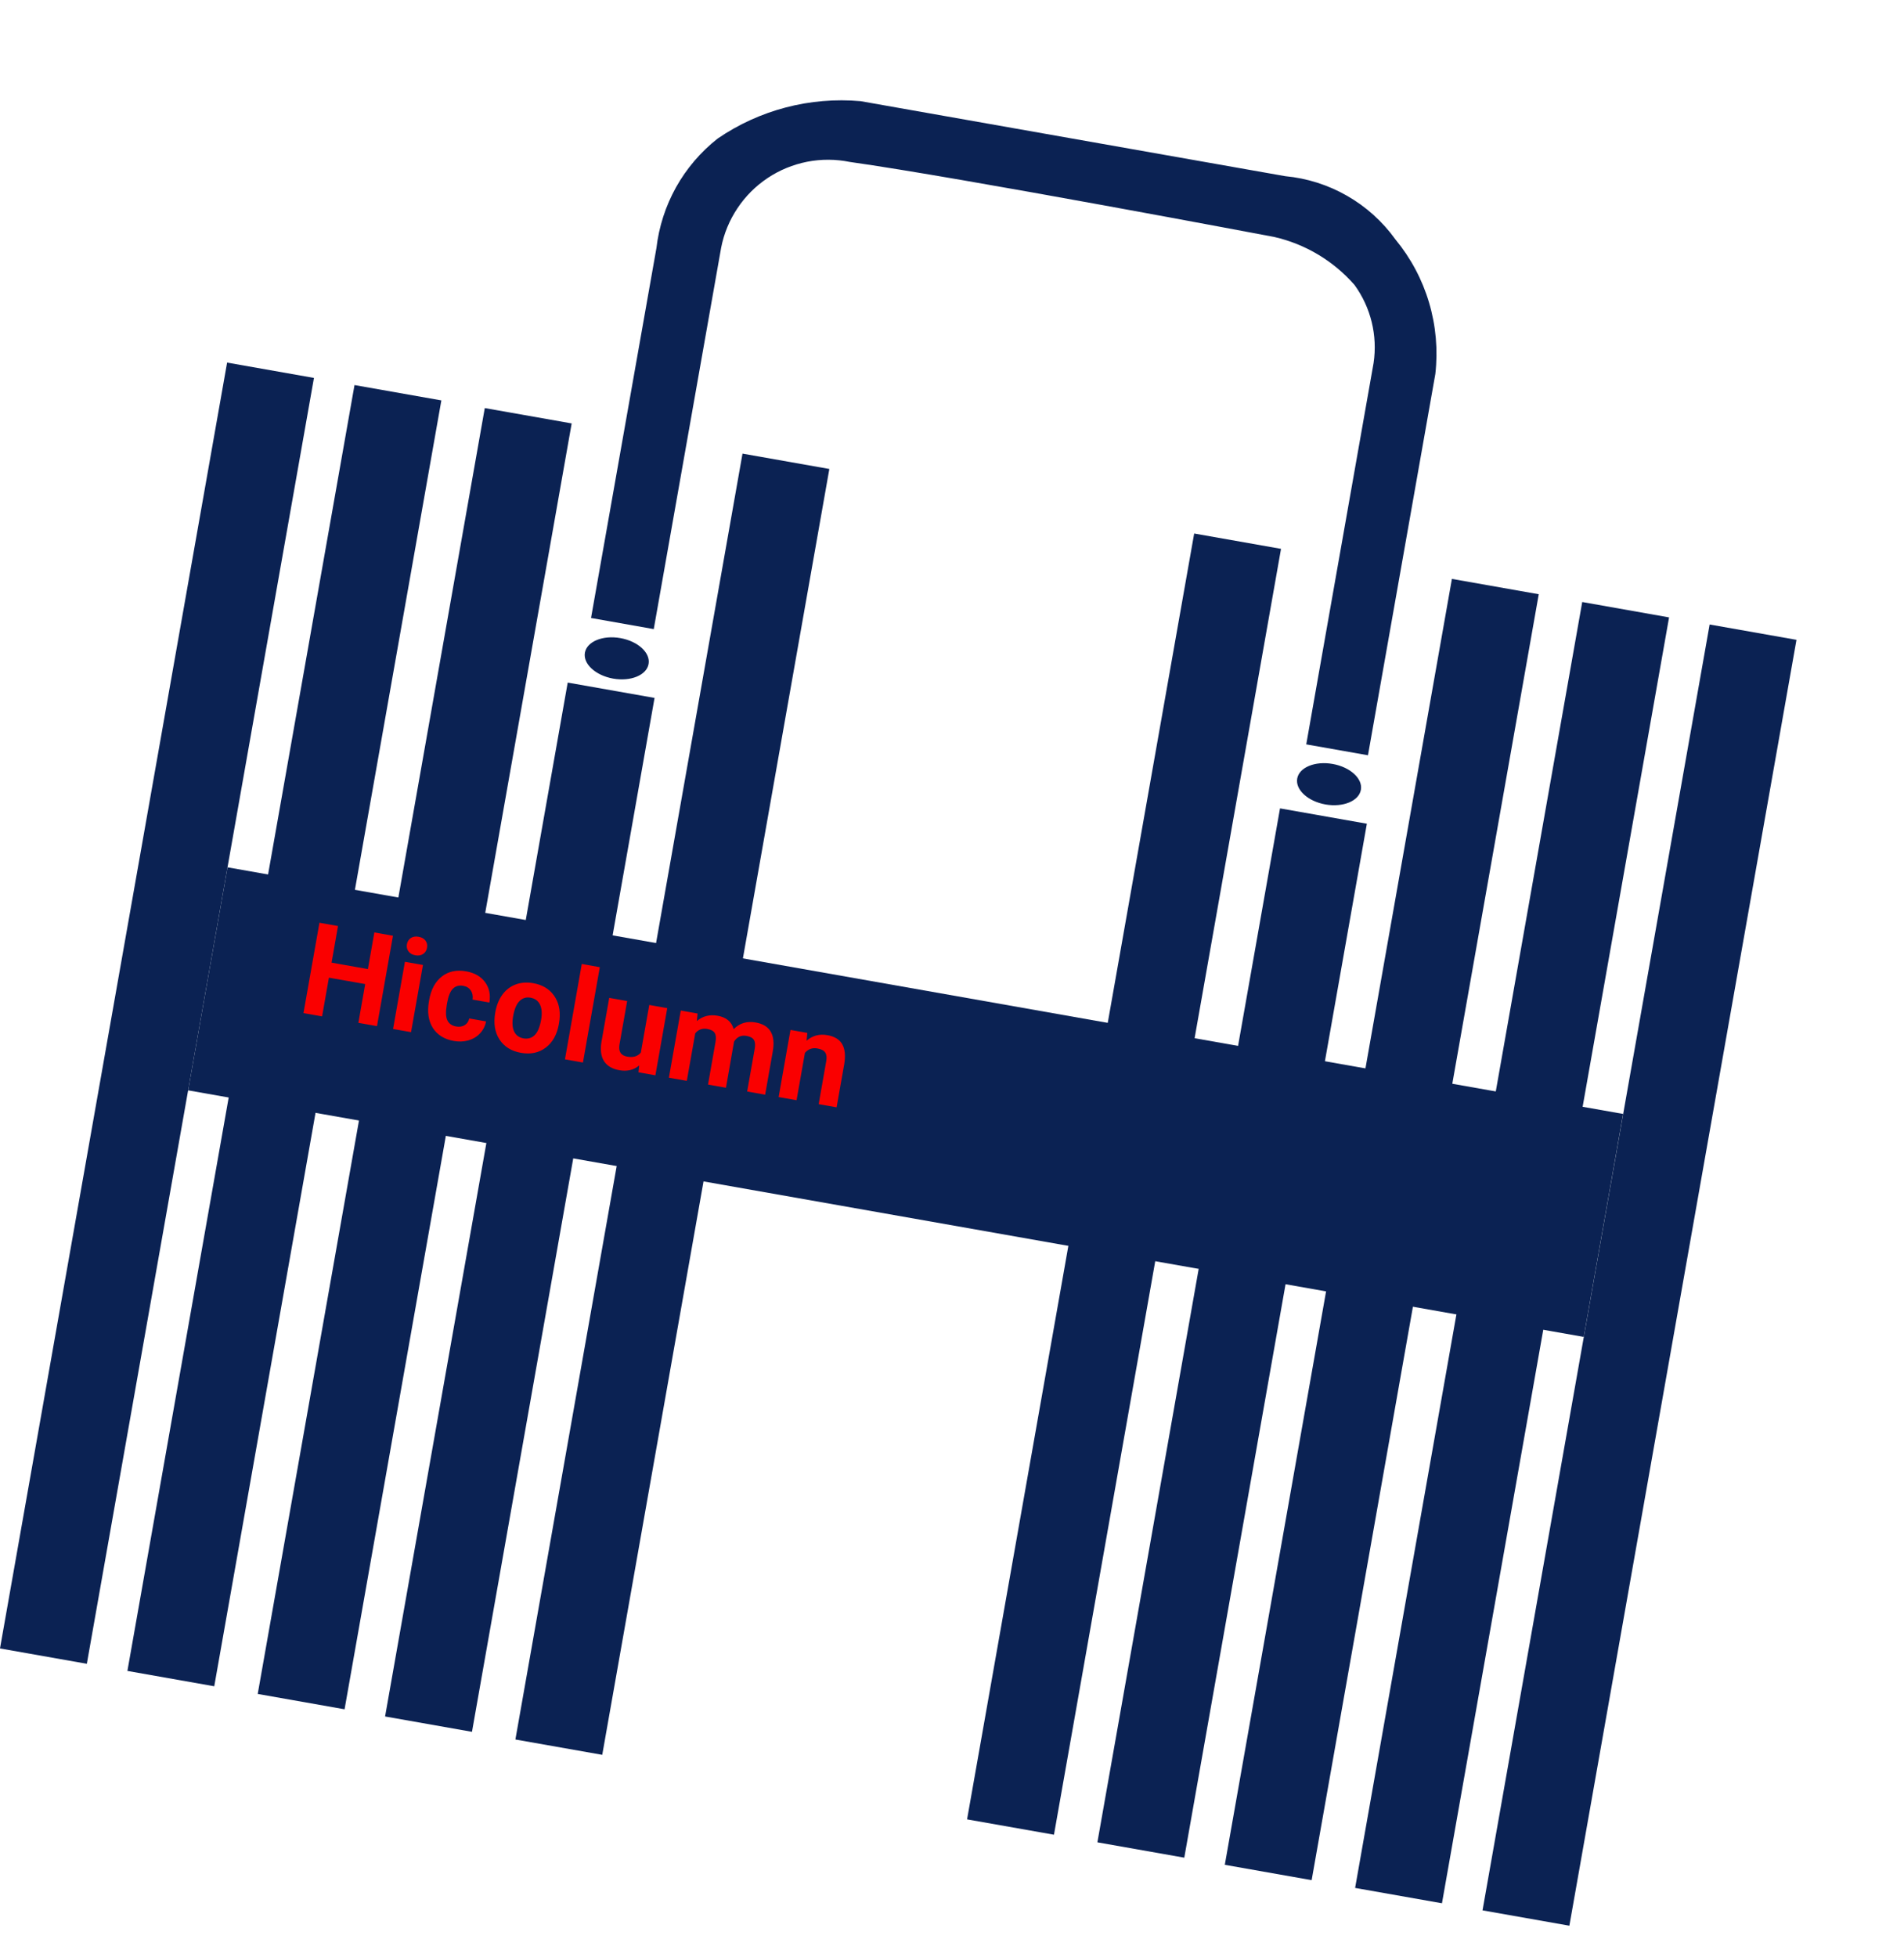 <svg width="36" height="37" viewBox="0 0 36 37" fill="none" xmlns="http://www.w3.org/2000/svg">
<path d="M5.936 7.144L4.294 6.854L0 31.161L1.642 31.451L5.936 7.144Z" fill="#0B2253"/>
<path d="M8.345 7.569L6.703 7.279L2.409 31.586L4.051 31.876L8.345 7.569Z" fill="#0B2253"/>
<path d="M10.809 8.004L9.166 7.714L4.873 32.021L6.515 32.311L10.809 8.004Z" fill="#0B2253"/>
<path d="M12.376 13.193L10.734 12.903L7.281 32.447L8.924 32.737L12.376 13.193Z" fill="#0B2253"/>
<path d="M15.681 8.865L14.039 8.575L9.745 32.882L11.387 33.172L15.681 8.865Z" fill="#0B2253"/>
<path d="M11.594 12.828C11.926 12.886 12.226 12.763 12.263 12.551C12.301 12.34 12.062 12.121 11.729 12.062C11.396 12.003 11.097 12.127 11.059 12.338C11.022 12.55 11.261 12.769 11.594 12.828Z" fill="#0B2253"/>
<path d="M11.175 11.682L12.361 11.892L13.635 4.683C13.687 4.416 13.792 4.163 13.943 3.937C14.093 3.711 14.287 3.517 14.513 3.366C14.739 3.215 14.993 3.111 15.26 3.058C15.526 3.006 15.8 3.007 16.067 3.061C18.142 3.352 24.096 4.48 24.096 4.48C24.684 4.615 25.214 4.933 25.611 5.387C25.919 5.812 26.049 6.342 25.971 6.862L24.698 14.071L25.865 14.277L27.139 7.068C27.19 6.616 27.15 6.157 27.02 5.72C26.891 5.284 26.674 4.877 26.384 4.526C26.142 4.189 25.831 3.908 25.471 3.702C25.111 3.495 24.712 3.369 24.299 3.33L16.27 1.912C15.314 1.828 14.359 2.078 13.568 2.62C13.248 2.872 12.981 3.185 12.782 3.54C12.584 3.896 12.458 4.287 12.411 4.692L11.175 11.682Z" fill="#0B2253"/>
<path d="M33.967 12.095L32.325 11.805L28.031 36.112L29.673 36.402L33.967 12.095Z" fill="#0B2253"/>
<path d="M31.558 11.671L29.916 11.38L25.622 35.688L27.264 35.978L31.558 11.671Z" fill="#0B2253"/>
<path d="M29.094 11.233L27.452 10.943L23.158 35.251L24.8 35.541L29.094 11.233Z" fill="#0B2253"/>
<path d="M25.844 15.571L24.202 15.281L20.749 34.826L22.392 35.116L25.844 15.571Z" fill="#0B2253"/>
<path d="M24.221 10.375L22.579 10.085L18.285 34.392L19.928 34.682L24.221 10.375Z" fill="#0B2253"/>
<path d="M25.062 15.207C25.394 15.265 25.694 15.142 25.731 14.93C25.769 14.719 25.529 14.5 25.197 14.441C24.864 14.382 24.565 14.506 24.527 14.717C24.49 14.929 24.729 15.148 25.062 15.207Z" fill="#0B2253"/>
<path d="M30.689 21.057L4.302 16.395L3.557 20.611L29.945 25.272L30.689 21.057Z" fill="#0B2253"/>
<path d="M7.128 19.397L6.776 19.335L6.905 18.602L6.219 18.481L6.09 19.213L5.738 19.151L6.04 17.443L6.391 17.505L6.269 18.197L6.956 18.319L7.078 17.626L7.43 17.689L7.128 19.397ZM7.772 19.511L7.432 19.451L7.656 18.181L7.997 18.241L7.772 19.511ZM7.694 17.849C7.703 17.798 7.728 17.759 7.767 17.732C7.807 17.706 7.857 17.697 7.915 17.708C7.973 17.718 8.016 17.742 8.045 17.781C8.074 17.82 8.083 17.865 8.074 17.916C8.065 17.968 8.04 18.007 7.999 18.034C7.959 18.06 7.91 18.069 7.853 18.058C7.796 18.048 7.753 18.024 7.724 17.985C7.695 17.946 7.685 17.901 7.694 17.849ZM8.625 19.404C8.687 19.415 8.741 19.406 8.786 19.379C8.832 19.351 8.86 19.309 8.872 19.252L9.19 19.308C9.174 19.394 9.136 19.469 9.077 19.533C9.019 19.596 8.946 19.64 8.858 19.666C8.771 19.691 8.679 19.695 8.582 19.678C8.401 19.646 8.268 19.563 8.183 19.43C8.099 19.295 8.075 19.127 8.111 18.923L8.115 18.901C8.149 18.705 8.229 18.558 8.353 18.46C8.478 18.362 8.631 18.329 8.813 18.361C8.971 18.389 9.09 18.457 9.17 18.564C9.25 18.672 9.278 18.8 9.253 18.951L8.935 18.895C8.945 18.828 8.934 18.772 8.902 18.724C8.87 18.676 8.822 18.646 8.758 18.635C8.679 18.621 8.614 18.639 8.563 18.69C8.513 18.74 8.477 18.829 8.454 18.958L8.448 18.994C8.425 19.124 8.428 19.222 8.458 19.286C8.488 19.35 8.543 19.389 8.625 19.404ZM9.367 19.126C9.389 19 9.434 18.892 9.499 18.802C9.565 18.712 9.648 18.648 9.749 18.61C9.85 18.572 9.96 18.564 10.081 18.585C10.252 18.615 10.383 18.692 10.472 18.816C10.562 18.94 10.598 19.093 10.579 19.276L10.566 19.363C10.531 19.558 10.449 19.704 10.319 19.803C10.19 19.901 10.034 19.934 9.851 19.902C9.668 19.87 9.532 19.785 9.443 19.648C9.355 19.512 9.329 19.343 9.364 19.141L9.367 19.126ZM9.702 19.21C9.681 19.331 9.687 19.427 9.721 19.499C9.755 19.57 9.815 19.614 9.899 19.629C9.981 19.643 10.051 19.623 10.108 19.569C10.165 19.514 10.206 19.417 10.231 19.278C10.252 19.16 10.245 19.064 10.21 18.991C10.175 18.918 10.116 18.875 10.032 18.86C9.95 18.845 9.88 18.866 9.823 18.923C9.766 18.979 9.726 19.075 9.702 19.21ZM11.022 20.085L10.682 20.025L11 18.222L11.341 18.283L11.022 20.085ZM12.086 20.14C11.984 20.226 11.86 20.257 11.712 20.231C11.575 20.207 11.478 20.149 11.42 20.058C11.363 19.968 11.347 19.846 11.372 19.695L11.519 18.863L11.858 18.923L11.713 19.743C11.69 19.876 11.738 19.952 11.859 19.974C11.974 19.994 12.06 19.968 12.117 19.896L12.276 18.997L12.616 19.057L12.392 20.327L12.072 20.27L12.086 20.14ZM13.19 19.159L13.175 19.302C13.284 19.208 13.416 19.174 13.569 19.201C13.733 19.23 13.834 19.315 13.872 19.454C13.984 19.341 14.122 19.299 14.287 19.328C14.425 19.352 14.52 19.411 14.573 19.503C14.627 19.595 14.639 19.721 14.61 19.883L14.467 20.693L14.127 20.633L14.27 19.824C14.283 19.752 14.278 19.697 14.255 19.659C14.233 19.62 14.187 19.595 14.115 19.582C14.014 19.564 13.935 19.6 13.879 19.69L13.726 20.562L13.387 20.502L13.529 19.694C13.542 19.62 13.537 19.565 13.514 19.527C13.491 19.489 13.445 19.464 13.375 19.451C13.279 19.434 13.202 19.462 13.145 19.534L12.986 20.432L12.647 20.372L12.872 19.102L13.19 19.159ZM15.265 19.525L15.25 19.674C15.361 19.576 15.492 19.541 15.645 19.568C15.779 19.592 15.873 19.649 15.924 19.739C15.976 19.83 15.989 19.954 15.963 20.112L15.818 20.932L15.479 20.872L15.622 20.06C15.635 19.988 15.628 19.933 15.603 19.896C15.577 19.857 15.528 19.832 15.455 19.819C15.36 19.802 15.281 19.83 15.219 19.903L15.061 20.798L14.722 20.738L14.946 19.469L15.265 19.525Z" fill="#FA0000"/>
</svg>
